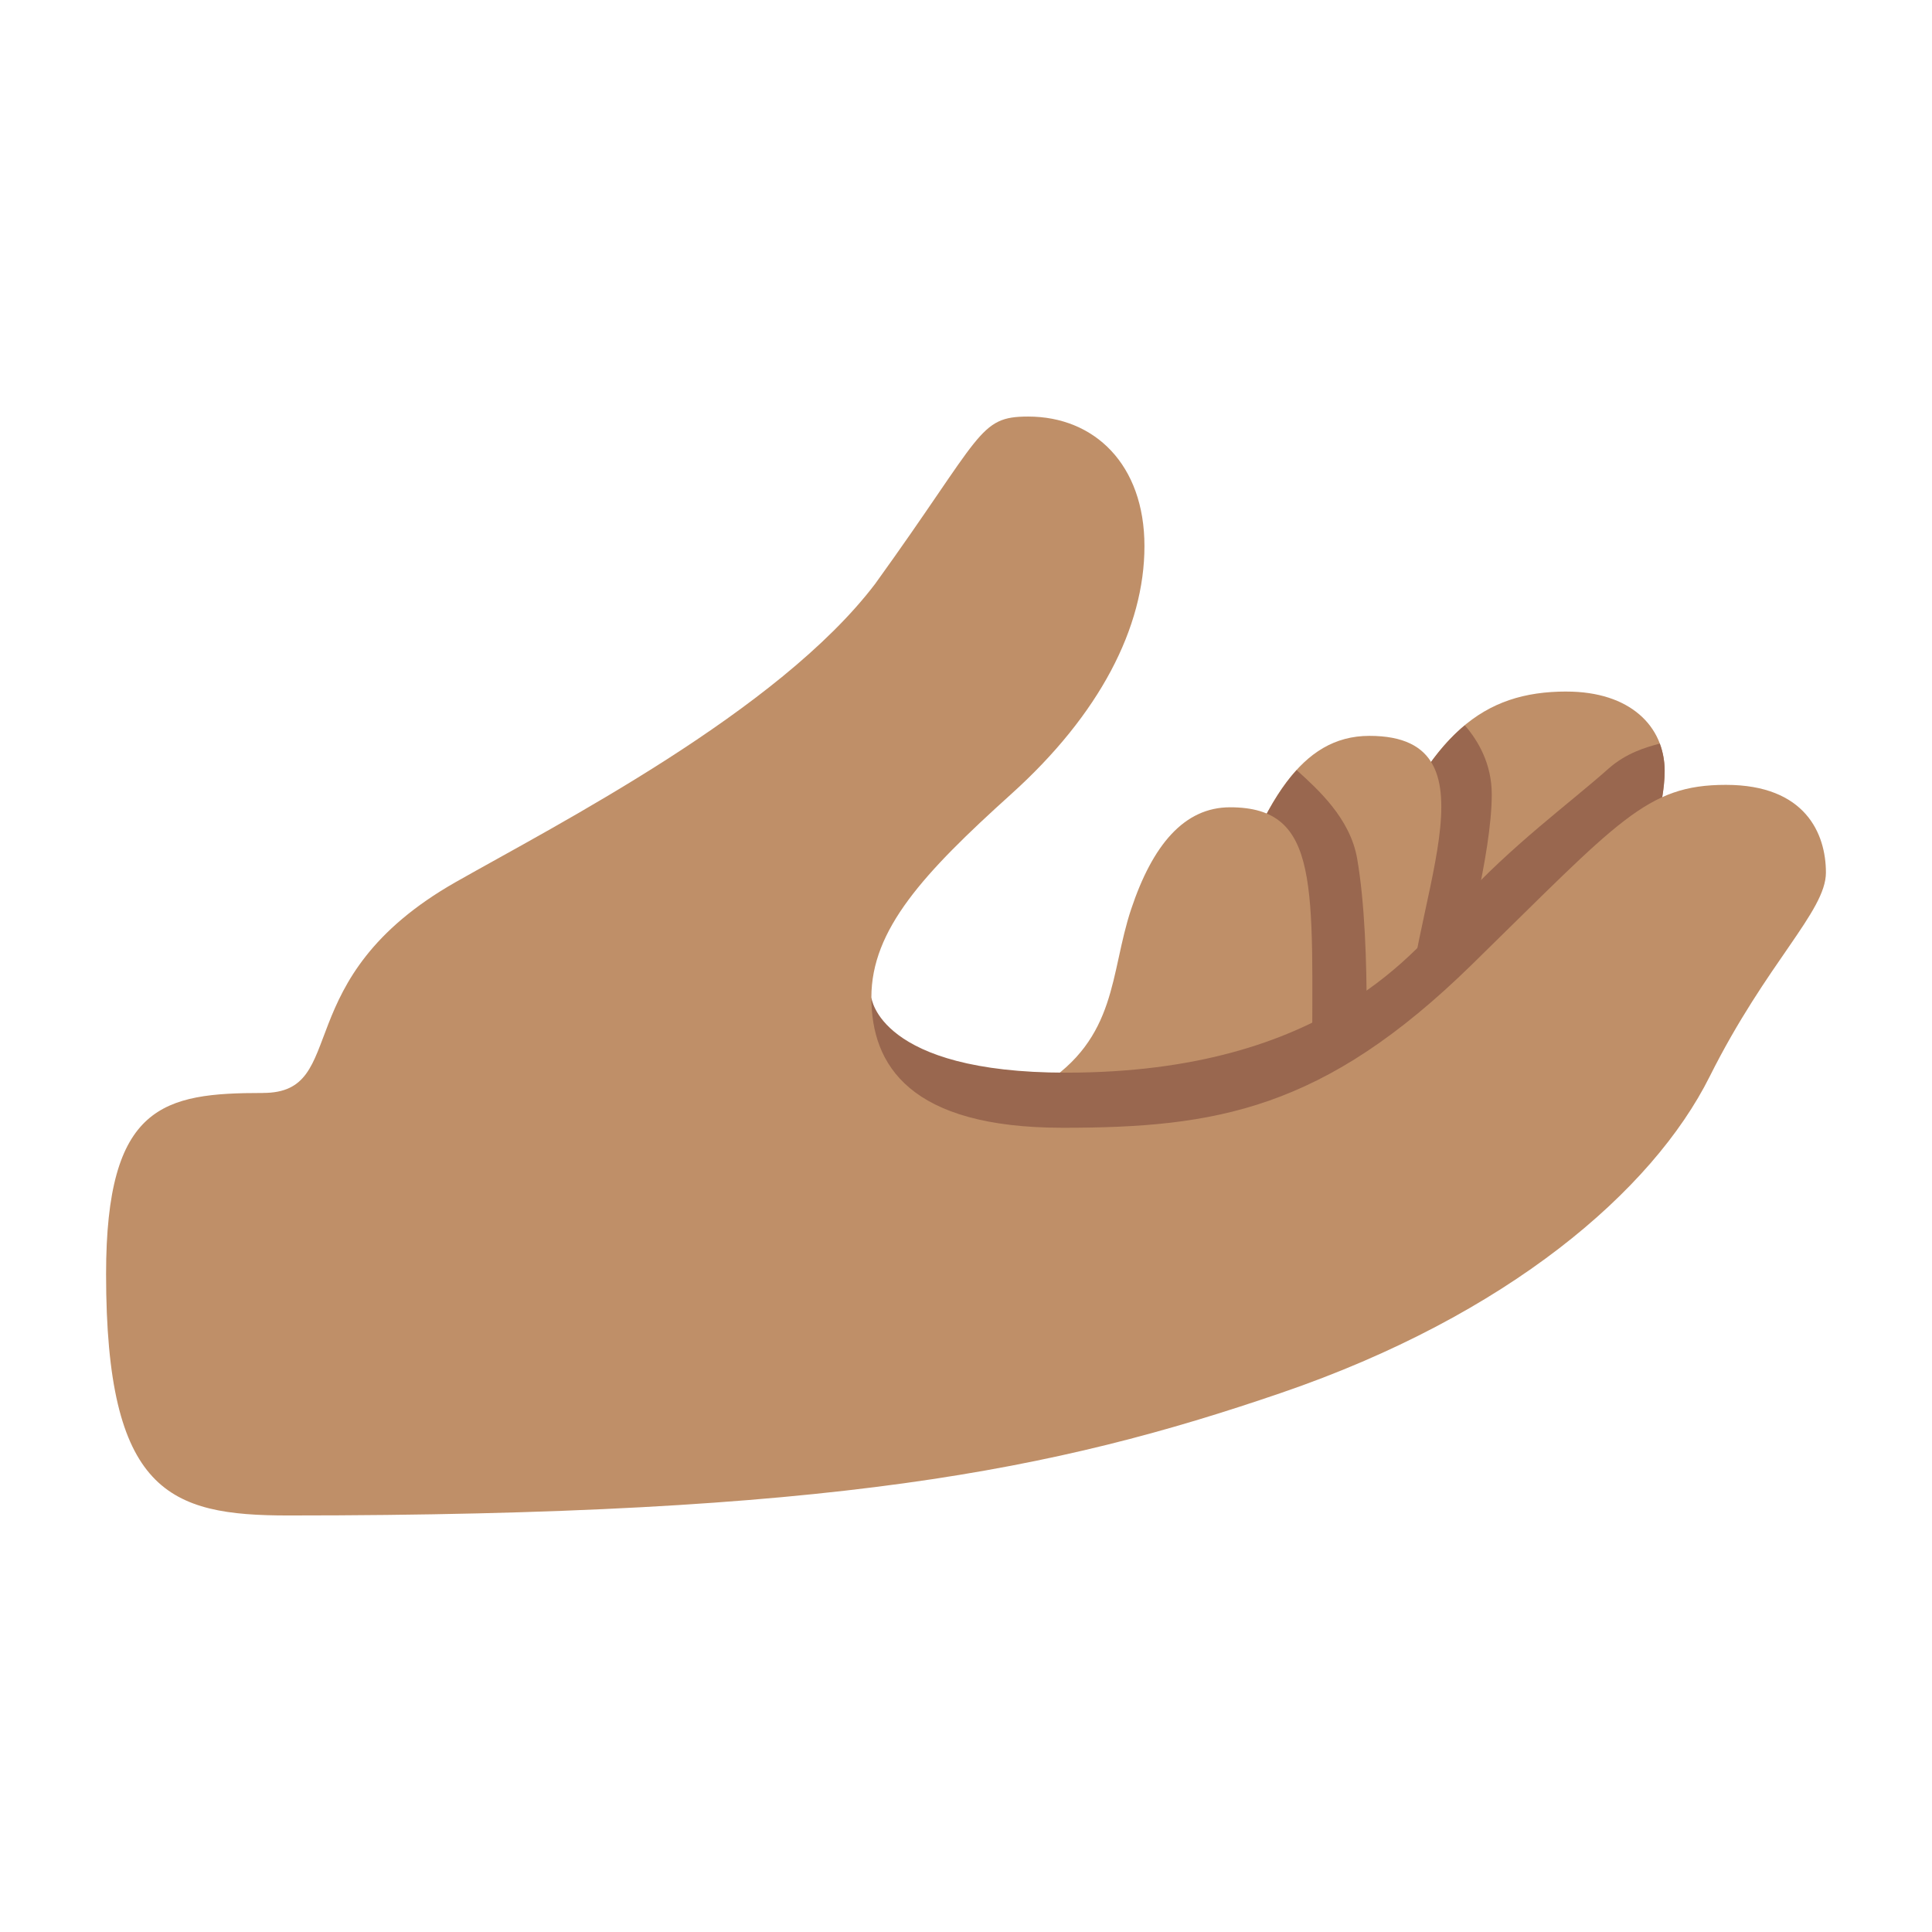 <?xml version="1.0" encoding="UTF-8" standalone="no"?>
<svg
   width="100%"
   height="100%"
   viewBox="0 0 128 128"
   version="1.1"
   xml:space="preserve"
   style="fill-rule:evenodd;clip-rule:evenodd;stroke-linejoin:round;stroke-miterlimit:2;"
   id="svg5"
   sodipodi:docname="palm up hand medium skin tone.svg"
   inkscape:version="1.3 (0e150ed6c4, 2023-07-21)"
   xmlns:inkscape="http://www.inkscape.org/namespaces/inkscape"
   xmlns:sodipodi="http://sodipodi.sourceforge.net/DTD/sodipodi-0.dtd"
   xmlns="http://www.w3.org/2000/svg"
   xmlns:svg="http://www.w3.org/2000/svg"><sodipodi:namedview
   id="namedview5"
   pagecolor="#ffffff"
   bordercolor="#000000"
   borderopacity="0.25"
   inkscape:showpageshadow="2"
   inkscape:pageopacity="0.0"
   inkscape:pagecheckerboard="0"
   inkscape:deskcolor="#d1d1d1"
   inkscape:zoom="2.867097"
   inkscape:cx="46.0396"
   inkscape:cy="47.609132"
   inkscape:window-width="1366"
   inkscape:window-height="697"
   inkscape:window-x="-8"
   inkscape:window-y="-8"
   inkscape:window-maximized="1"
   inkscape:current-layer="svg5"
   showguides="false" />&#10;    &#10;    &#10;    &#10;    &#10;    &#10;    <defs
   id="defs5">&#10;        <linearGradient
   id="_Linear1"
   x1="0"
   y1="0"
   x2="1"
   y2="0"
   gradientUnits="userSpaceOnUse"
   gradientTransform="matrix(16.505,-25.688,33.207,21.335,44.813,61.384)"><stop
     offset="0"
     style="stop-color:rgb(255,143,0);stop-opacity:0"
     id="stop4" /><stop
     offset="1"
     style="stop-color:rgb(255,160,0);stop-opacity:1"
     id="stop5" /></linearGradient>&#10;    </defs>&#10;<path
   style="fill:#bf8f68;fill-opacity:1;stroke-width:4;stroke-linecap:round"
   d="m 103.787,45.816 c -5.544,0 -8.985,2.772 -12.522,11.375 -3.537,8.603 -4.875,10.323 -9.845,13.478 -4.97,3.154 -9.272,3.632 -9.272,7.934 0,4.301 5.64,5.64 12.139,5.64 6.5,0 15.58,-9.75 19.882,-17.11 4.301,-7.36 6.117,-13.095 6.117,-16.058 0,-2.963 -2.294,-5.257 -6.5,-5.257 z"
   id="path2" /><path
   id="path8"
   style="fill:#99674f;fill-opacity:1;stroke-width:4;stroke-linecap:round"
   d="m 97.048,48.055 c -1.306,1.082 -2.504,2.605 -3.664,4.676 l -2.006,12.346 5.498,-1.457 c 0,0 1.957,-7.008 1.957,-10.991 0,-2.023 -0.899,-3.554 -1.785,-4.574 z"
   sodipodi:nodetypes="ccccsc" /><path
   style="fill:#bf8f68;fill-opacity:1;stroke-width:4;stroke-linecap:round"
   d="m 90.727,48.753 c -4.596,0 -6.962,4.461 -9.462,11.423 -2.501,6.962 -4.123,8.989 -7.84,12.301 -3.717,3.312 -7.146,5.456 -7.146,9.279 0,3.823 4.397,3.823 8.125,3.823 3.728,0 18.735,-7.456 18.735,-16.441 0,-8.985 6.648,-20.385 -2.411,-20.385 z"
   id="path3" /><path
   id="path9"
   style="fill:#99674f;fill-opacity:1;stroke-width:4;stroke-linecap:round"
   d="m 85.905,51.018 c -1.802,1.976 -3.2,5.149 -4.641,9.158 -0.019,0.051 -0.034,0.09 -0.053,0.141 l 0.174,16.877 9.026,-4.425 c 0,0 0.524,-9.992 -0.495,-15.878 -0.464,-2.677 -2.591,-4.583 -4.012,-5.873 z"
   sodipodi:nodetypes="cccccscc" /><path
   style="fill:#bf8f68;fill-opacity:1;stroke-width:4;stroke-linecap:round"
   d="m 81.495,53.485 c -3.042,0 -5.137,2.501 -6.556,6.759 -1.419,4.258 -0.879,8.516 -5.948,11.693 -5.069,3.177 -8.888,5.002 -8.888,8.888 0,3.886 4.558,5.52 7.903,5.52 3.345,0 18.926,-3.345 18.926,-15.485 0,-12.139 0.596,-17.375 -5.437,-17.375 z"
   id="path4" /><path
   id="path7"
   style="fill:#99674f;fill-opacity:1;stroke-width:4;stroke-linecap:round"
   d="m 109.964,49.264 c -0.927,0.249 -2.222,0.619 -3.4,1.664 -2.708,2.401 -6.346,5.023 -9.886,8.88 -2.785,3.035 -8.752,11.259 -26.044,11.259 -12.425,0 -12.903,-4.987 -12.903,-4.987 l -1.464,6.635 c 1.792,0.497 11.186,3.073 14.148,3.073 10.138,0 18.115,0.136 27.172,-10.137 6.325,-7.175 9.419,-10.98 12.506,-12.627 0.132,-0.743 0.195,-1.396 0.195,-1.951 0,-0.64 -0.114,-1.247 -0.324,-1.809 z"
   sodipodi:nodetypes="csssccsscscc" /><path
   style="fill:#bf8f68;fill-opacity:1;stroke-width:4;stroke-linecap:round"
   d="m 17.426,72.41 c 5.823,0 1.467,-7.552 12.777,-13.976 6.686,-3.798 21.356,-11.302 27.777,-19.751 7.164,-9.936 6.826,-11.085 10.138,-11.085 4.393,0 7.705,3.177 7.705,8.584 0,5.407 -2.989,11.164 -8.82,16.421 -5.831,5.257 -9.272,8.985 -9.272,13.478 0,4.492 2.546,8.637 12.684,8.637 10.138,0 17.254,-1.183 27.075,-10.787 9.792,-9.575 11.586,-11.932 16.858,-11.932 5.272,0 6.624,3.244 6.624,5.813 0,2.568 -3.92,5.948 -7.705,13.518 -3.785,7.57 -13.383,15.816 -28.387,20.953 -15.005,5.137 -29.697,8.121 -65.79,8.121 -7.87,0 -12.062,-1.519 -12.062,-15.993 0,-11.231 3.802,-11.999 10.398,-11.999 z"
   id="path1"
   sodipodi:nodetypes="sscsssssssssssss" /></svg>
